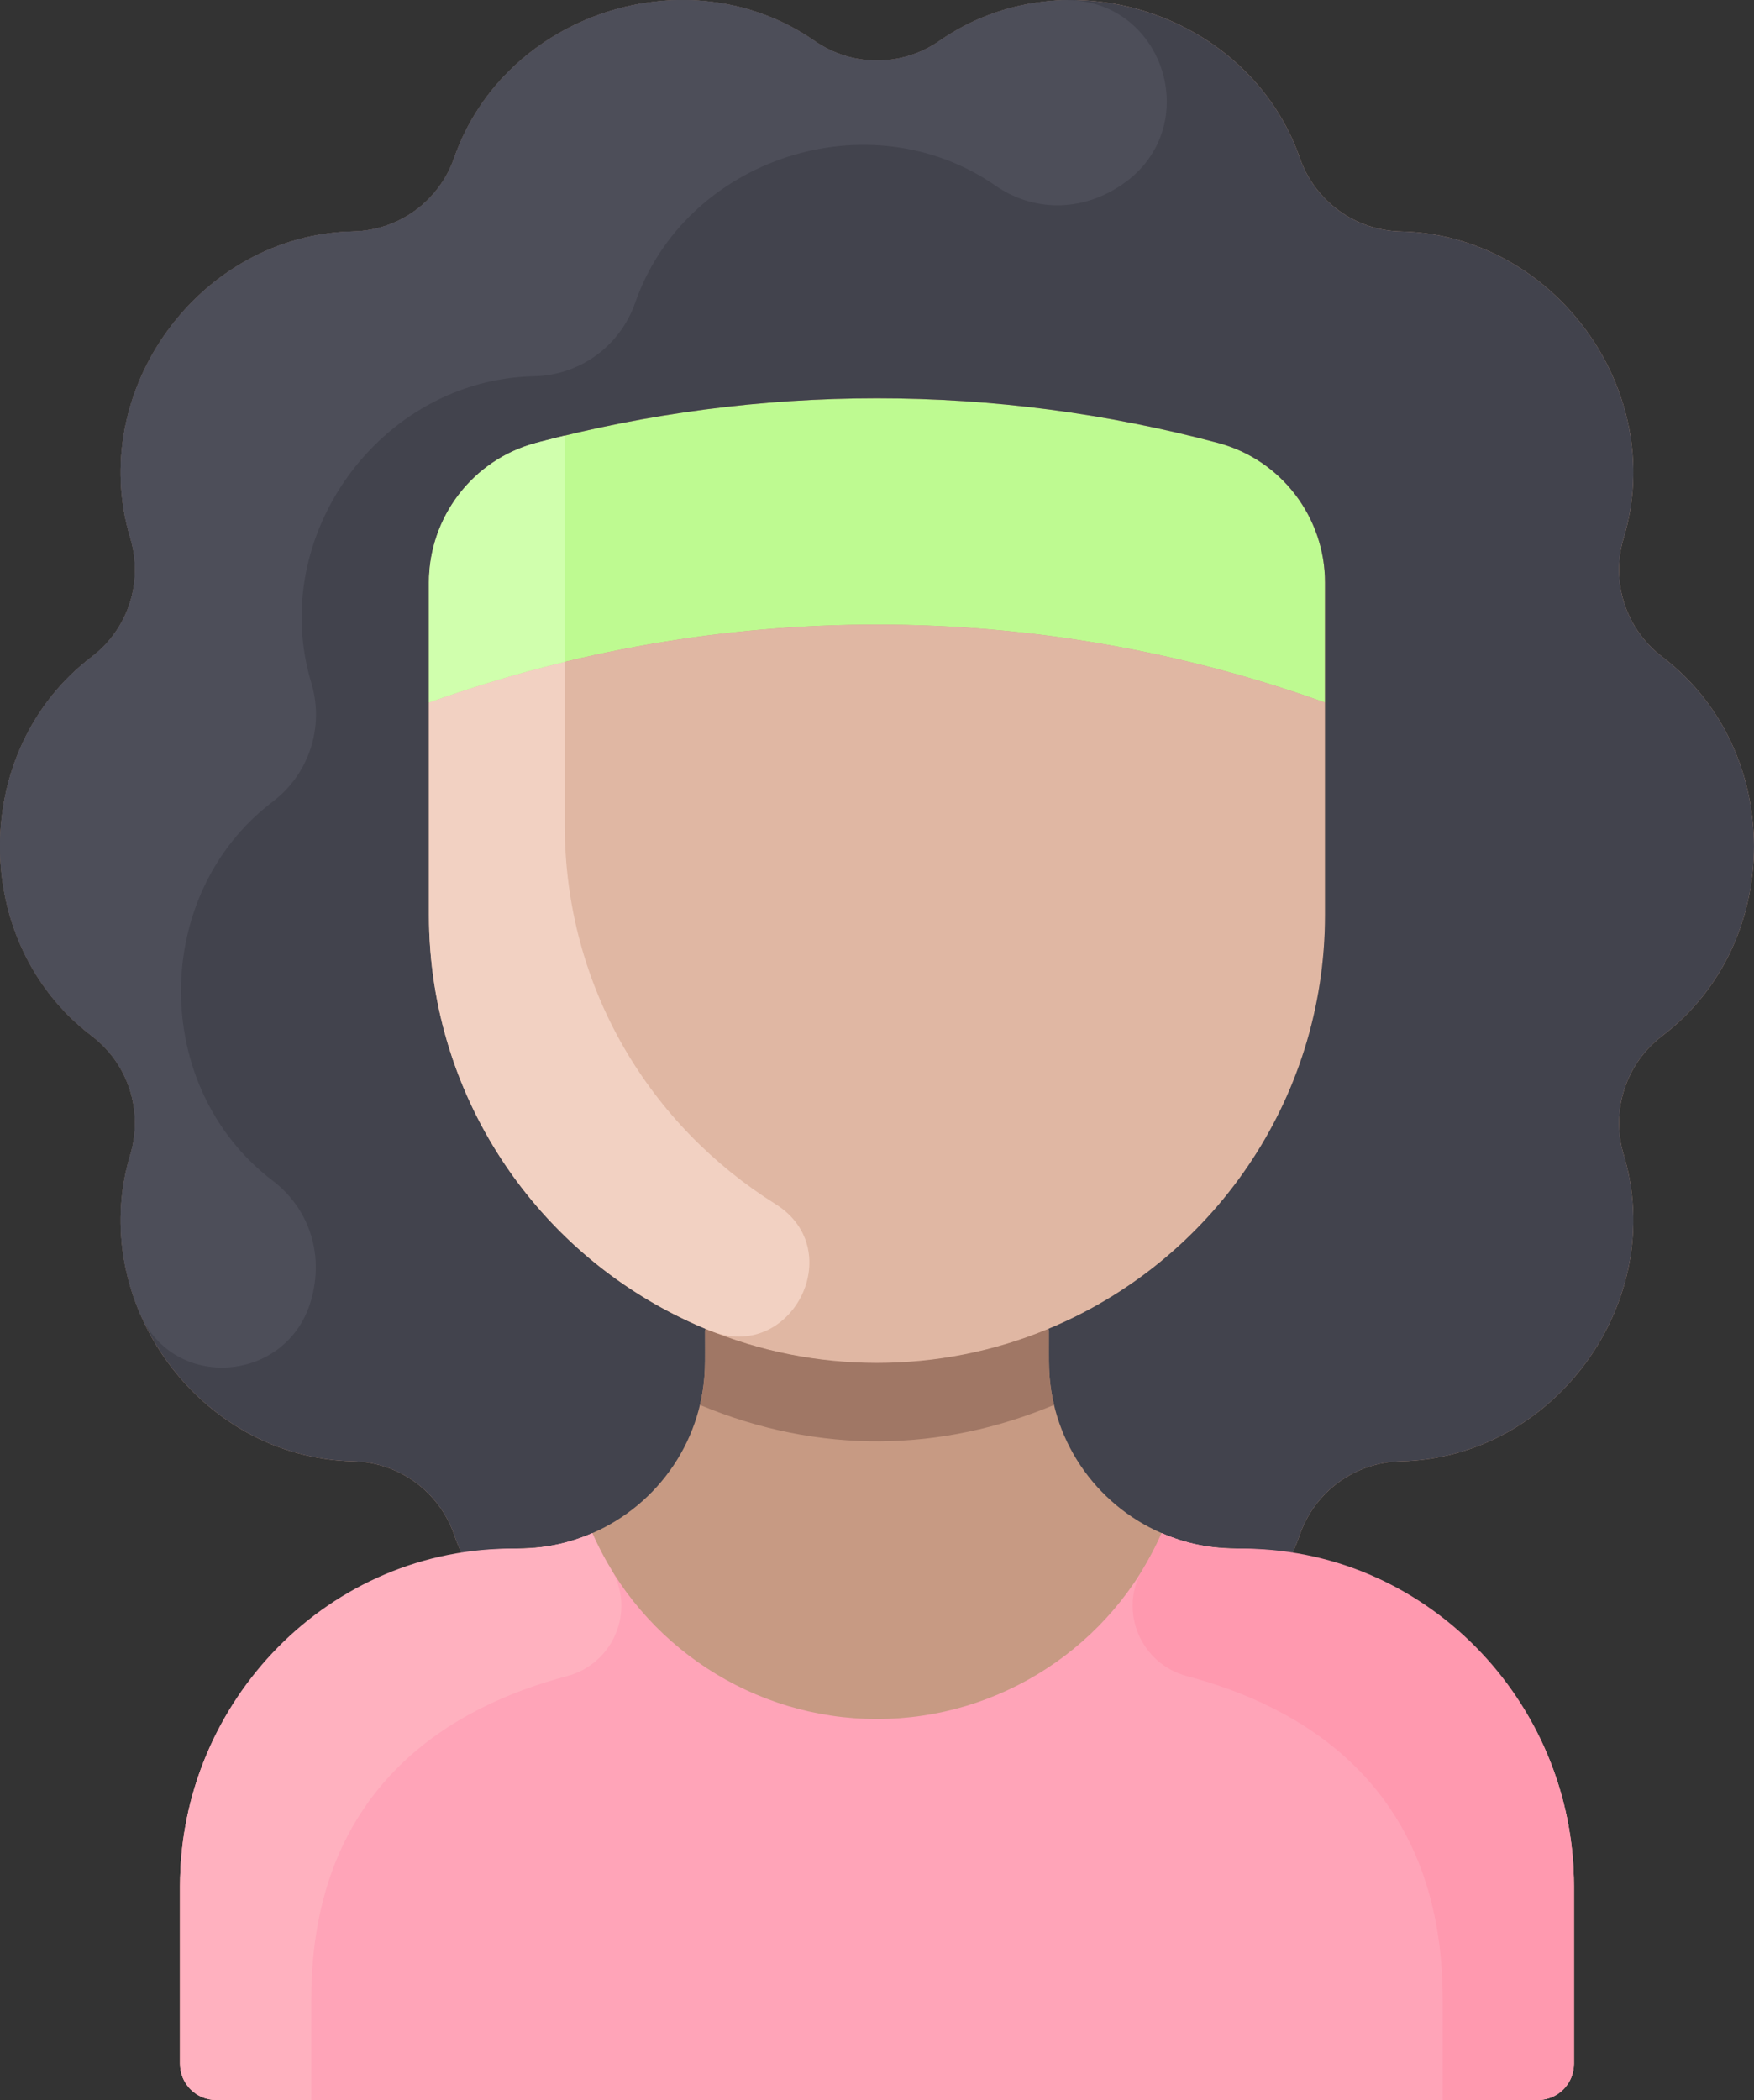 <svg xmlns="http://www.w3.org/2000/svg" id="Layer_1" enable-background="new 0 0 464.003 464.003" viewBox="38.22 0 387.57 464"><rect x="38.22" y="0" width="387.57" height="464" fill="#333333" stroke="none"/><path d="m405.522 228.873c-8.18 6.208-11.41 16.746-8.53 26.25 9.8 32.49-15.29 67.03-49.22 67.75-10.12.21-19 6.66-22.33 16.22-.49 1.41-1.04 2.77-1.64 4.11 35.33 5.89 62.2 36.62 62.2 73.54v39.26c0 4.42-3.58 8-8 8h-292c-4.42 0-8-3.58-8-8v-39.26c0-36.93 26.88-67.65 62.2-73.54-.6-1.34-1.15-2.7-1.64-4.11-3.33-9.56-12.21-16.01-22.33-16.22-33.93-.72-59.02-35.26-49.22-67.75 2.92-9.69-.47-20.13-8.53-26.25-27.02-20.52-27.02-63.22 0-83.74 8.06-6.12 11.45-16.56 8.53-26.25-9.8-32.49 15.29-67.03 49.22-67.75 10.12-.21 19-6.66 22.33-16.22 11.17-32.04 51.77-45.23 79.64-25.88 8.32 5.78 19.28 5.78 27.6 0 27.87-19.36 68.47-6.16 79.64 25.88 3.33 9.56 12.21 16.01 22.33 16.22 33.93.72 59.02 35.26 49.22 67.75-2.92 9.69.47 20.13 8.53 26.25 27.02 20.52 27.02 63.22 0 83.74z" fill="#c79a83"/><path d="m331.001 128.753v26.48c-63.709-22.881-133.794-23.06-198 0v-26.48c0-14.46 9.68-27.18 23.65-30.89 49.37-13.146 101.322-13.148 150.7 0 13.97 3.71 23.65 16.43 23.65 30.89z" fill="#befa91"/><path d="m331.001 155.233v46.89c0 41.27-25.25 76.64-61.15 91.5-64.917 26.947-136.85-20.924-136.85-91.5v-46.89c63.71-22.881 133.794-23.06 198 0z" fill="#e0b7a3"/><path d="m331.001 202.123c0-7.75 0-65.551 0-73.37 0-14.46-9.68-27.18-23.65-30.89-49.37-13.146-101.322-13.148-150.7 0-13.97 3.71-23.65 16.43-23.65 30.89v73.37c0 41.27 25.25 76.64 61.15 91.5l-.15.38v6.83c0 16.99-10.25 31.56-24.9 37.92-11.361 4.94-16.515 2.355-28.9 4.45-.6-1.34-1.15-2.7-1.64-4.11-3.33-9.56-12.21-16.01-22.33-16.22-33.93-.72-59.02-35.26-49.22-67.75 2.92-9.69-.47-20.13-8.53-26.25-27.02-20.52-27.02-63.22 0-83.74 8.06-6.12 11.45-16.56 8.53-26.25-9.8-32.49 15.29-67.03 49.22-67.75 10.12-.21 19-6.66 22.33-16.22 11.17-32.04 51.77-45.23 79.64-25.88 8.32 5.78 19.28 5.78 27.6 0 27.87-19.36 68.47-6.16 79.64 25.88 3.33 9.56 12.21 16.01 22.33 16.22 33.93.72 59.02 35.26 49.22 67.75-2.92 9.69.47 20.13 8.53 26.25 27.02 20.52 27.02 63.22 0 83.74-8.18 6.208-11.41 16.745-8.53 26.25 9.8 32.49-15.29 67.03-49.22 67.75-10.12.21-19 6.66-22.33 16.22-.49 1.41-1.04 2.77-1.64 4.11-12.37-2.092-17.546.486-28.9-4.45-14.65-6.36-24.9-20.93-24.9-37.92v-6.83l-.15-.38c35.9-14.86 61.15-50.23 61.15-91.5z" fill="#42434d"/><path d="m152.571 342.173c5.87 0 11.47-1.22 16.53-3.42v.01c10.95 24.91 35.7 41.06 62.9 41.06s51.95-16.15 62.9-41.06v-.01c5.06 2.2 10.66 3.42 16.53 3.42 41.233 0 74.57 33.44 74.57 74.57v39.26c0 4.418-3.582 8-8 8h-292c-4.418 0-8-3.582-8-8v-39.26c0-41.143 33.35-74.57 74.57-74.57z" fill="#ffa4b8"/><path d="m271.132 310.423c-24.637 10.313-51.712 11.113-78.26 0 1.356-5.626 1.13-9.27 1.13-16.42l.15-.37c24.082 9.996 51.571 10.016 75.7 0l.15.37c-.001 7.153-.226 10.796 1.13 16.42z" fill="#a07765"/><path d="m272.864.039c22.47-.885 31.868 28.08 13.29 40.75-9.497 6.477-20.187 5.639-27.953.243-27.87-19.35-68.47-6.16-79.64 25.88-3.33 9.56-12.21 16.01-22.33 16.22-33.93.72-59.02 35.26-49.22 67.75 2.92 9.69-.47 20.13-8.53 26.25-27.02 20.52-27.02 63.22 0 83.74 7.562 5.742 11.62 15.722 8.423 26.611-5.313 18.09-30.36 20.038-37.77 2.702-4.599-10.76-5.745-23.051-2.123-35.063 2.92-9.69-.47-20.13-8.53-26.25-27.02-20.52-27.02-63.22 0-83.74 8.06-6.12 11.45-16.56 8.53-26.25-9.8-32.49 15.29-67.03 49.22-67.75 10.12-.21 19-6.66 22.33-16.22 11.17-32.04 51.77-45.23 79.64-25.88 8.32 5.78 19.28 5.78 27.6 0 8.267-5.744 17.655-8.622 27.063-8.993z" fill="#4d4e59"/><path d="m209.588 266.054c16.277 10.183 3.448 35.155-14.37 28.004-36.578-14.679-62.217-50.341-62.217-91.936v-46.89c8.24-2.96 18.32-6.16 30-8.98v35.87c0 36.524 19.199 66.798 46.587 83.932z" fill="#f2d1c2"/><path d="m163.001 96.253v50c-11.68 2.82-21.76 6.02-30 8.98v-26.48c0-14.44 9.66-27.15 23.6-30.87.001-.056 6.346-1.617 6.4-1.63z" fill="#d0ffad"/><path d="m173.249 346.731c5.506 9.073.512 20.907-9.749 23.615-24.507 6.468-56.498 23.706-56.498 71.397v22.26h-21c-4.418 0-8-3.582-8-8v-39.26c0-41.01 33.11-75.01 74.11-74.57 6.04.06 11.8-1.16 16.99-3.42v.01c1.217 2.767 2.605 5.427 4.147 7.968z" fill="#ffb1bf"/><path d="m290.754 346.731c-5.506 9.073-.512 20.907 9.749 23.615 24.507 6.468 56.498 23.706 56.498 71.397v22.26h21c4.418 0 8-3.582 8-8v-39.26c0-41.01-33.11-75.01-74.11-74.57-6.04.06-11.8-1.16-16.99-3.42v.01c-1.217 2.767-2.605 5.427-4.147 7.968z" fill="#ff99af"/></svg>
